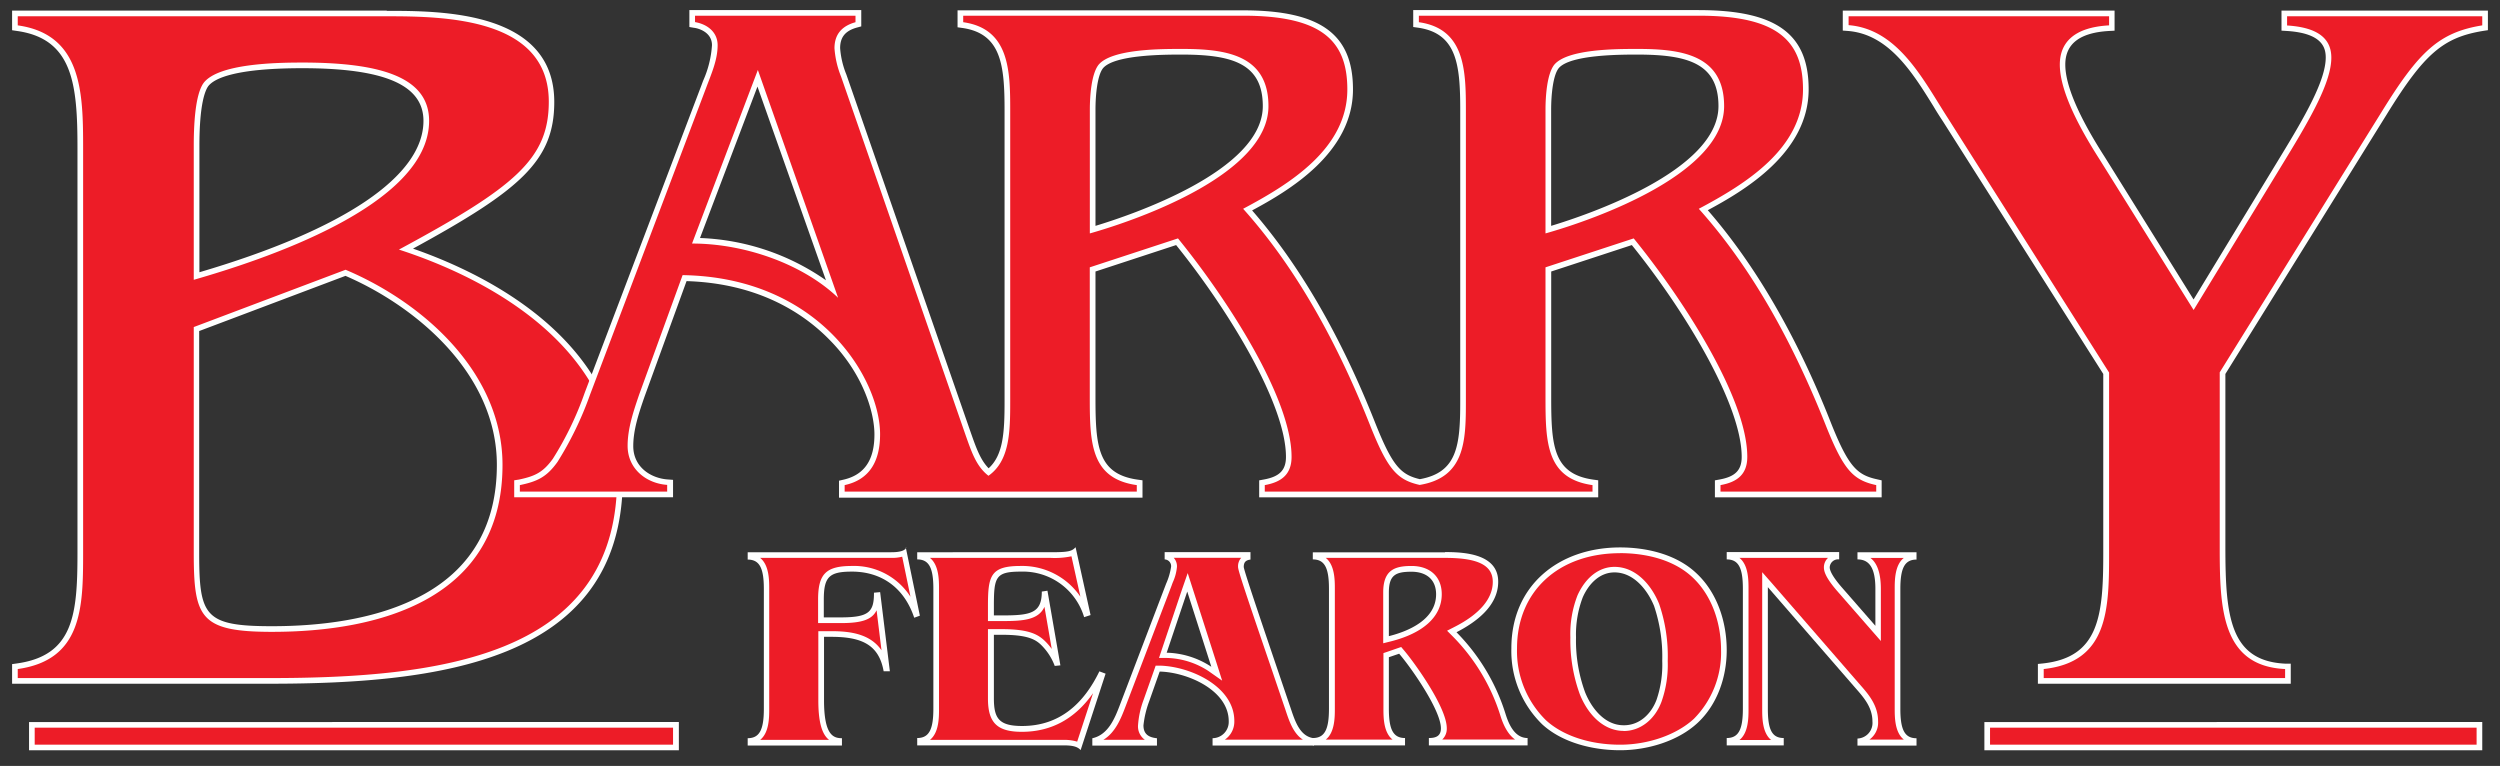 <svg id="barryfearon" xmlns="http://www.w3.org/2000/svg" viewBox="0 0 442.43 135.55"><rect x="0" y="0" width="442.43" height="135.55" fill="#333333" stroke="none"/><g id="barry"><path d="M361.18,120.5V118l.45,0c11.12-1.21,11.12-10.32,11.12-20V66l-28.4-44.73c-.56-.87-1.12-1.78-1.7-2.72-3.78-6.1-8.06-13-15.54-13.61l-.46,0V2.38h47.1V5l-.47,0c-5.47.31-8.25,2.48-8.25,6.45,0,3.77,2.37,9.37,7,16.64L388.2,53.9l15.95-26.18c4.35-7.12,7.94-13.36,7.94-17.54,0-2-.76-4.78-7.36-5.2l-.47,0V2.38h35.53V4.91l-.42.07c-7.29,1.19-10.71,4.14-17.45,15.07L393.33,66V96.69c0,10.17,0,20.69,11.1,21.21l.47,0v2.58Zm-358.54,0V118l.43-.06c11.14-1.57,11.14-10.93,11.14-20V26.2C14.21,17,14.21,6.55,3.07,5l-.43-.06V2.38H68.46c9.46,0,29.16,0,29.16,15.63,0,10.31-6.15,15.42-25.77,26.06,9.66,3.26,25.79,10.51,33.53,24.15l.11.21-.6,1.6a58.54,58.54,0,0,1-5.82,12,9.48,9.48,0,0,1-6.57,4.22v.24h17.18l0,.53c-1.48,29.5-32.09,33.47-61.84,33.47ZM34.79,97.75c0,11.52,1,13.57,13.38,13.57,15,0,40.26-3.78,40.26-29,0-16.49-14.65-28.6-27.28-34L34.79,58.23ZM53.51,11.57c-9.55,0-15.29,1.13-17,3.37-.76,1-1.67,3.74-1.67,10.9v23C61,41.21,75.44,31.47,75.44,21.39,75.44,14.69,68.47,11.57,53.51,11.57Z" fill="#ed1c27"/><path d="M439.29,2.88V4.49c-7.65,1.24-11.21,4.62-17.8,15.3l-28.66,46.1v30.8c0,10.68.18,21.18,11.57,21.71V120H361.68v-1.6c11.4-1.24,11.57-10.5,11.57-20.47v-32L344.78,21c-4.28-6.59-8.73-15.84-17.63-16.55V2.88h46.1V4.49c-6.4.35-8.72,3.2-8.72,6.94,0,5,3.92,11.92,7.12,16.91l16.56,26.52L404.58,28c4.45-7.3,8-13.53,8-17.8,0-3.2-2.14-5.34-7.83-5.69V2.88h34.53m-370.83,0C79,2.88,97.12,3.24,97.12,18c0,10.15-6.05,15.13-26.52,26.17C84,48.52,98.08,56.36,104.94,68.47l-.52,1.38a60.18,60.18,0,0,1-5.76,11.9c-1.92,2.69-3.59,3.46-6.66,4.1V87h17.15c-1.46,29.1-31.48,33-61.34,33H3.14v-1.6c11.39-1.6,11.57-10.86,11.57-20.47V26.2c0-9.79-.18-20.11-11.57-21.71V2.88H68.46M34.29,49.52c11.74-3.38,41.65-13,41.65-28.13,0-7.65-8.37-10.32-22.43-10.32-4.63,0-14.77.18-17.44,3.56-1.61,2.14-1.78,8-1.78,11.21V49.52m13.88,62.3c18.87,0,40.76-5.7,40.76-29.55,0-16.2-13.88-28.66-27.77-34.53L34.29,57.88V97.75c0,11.57,1.06,14.07,13.88,14.07M440.29,1.88H403.76V5.42l.94.06c6.18.39,6.89,2.87,6.89,4.7,0,4.05-3.72,10.48-7.86,17.28L388.2,53,372.5,27.81c-4.63-7.2-7-12.71-7-16.38s2.55-5.66,7.78-5.95l.94-.05V1.88h-48.1V5.41l.92.07c7.23.58,11.44,7.38,15.15,13.37.59,1,1.15,1.86,1.72,2.73l28.31,44.6V97.93c0,11.06-.74,18.39-10.67,19.48l-.9.09V121H405.4v-3.55l-.95,0c-9.88-.46-10.62-8.5-10.62-20.71V66.18l28.51-45.86c6.65-10.78,10-13.69,17.11-14.85l.84-.13V1.88Zm-371.83,0H2.14V5.35L3,5.48C12.94,6.87,13.71,15,13.71,26.2V97.93C13.71,108.79,13,116,3,117.41l-.86.12V121H47.81c30,0,60.84-4,62.34-33.95l0-1H95.11a9.55,9.55,0,0,0,4.36-3.66,58.81,58.81,0,0,0,5.88-12.14l.53-1.38.16-.44-.23-.4C98.28,54.68,82.9,47.41,73.09,44c19-10.37,25-15.56,25-25.95,0-16.13-20-16.13-29.66-16.13ZM35.29,48.18V25.84c0-7.4,1-9.82,1.58-10.61,1.13-1.43,5-3.16,16.64-3.16,14.62,0,21.43,3,21.43,9.32,0,9.76-14.07,19.26-39.65,26.79Zm0,10.39,25.85-9.75C73.58,54.19,87.93,66.1,87.93,82.27c0,10.38-4.3,18.07-12.8,22.84s-19.28,5.71-27,5.71c-12,0-12.88-1.81-12.88-13.07V58.57Z" fill="#fff"/><path d="M304,87.5V85.43l.41-.07c3-.55,4.33-1.9,4.33-4.5,0-10.8-12.32-28.88-19.77-38.08L274,47.68V70.23c0,8.69.39,14.07,7.89,15.13l.43.06V87.5h-59V85.43l.41-.07c3-.55,4.33-1.9,4.33-4.5,0-10.8-12.32-28.88-19.77-38.08l-14.95,4.9V70.23c0,8.69.39,14.07,7.9,15.13l.43.06V87.5H149v-2l.39-.09c3.95-.88,5.88-3.65,5.88-8.47,0-9.11-10.3-27.1-34.1-27.65L113.59,70c-1.1,3.17-2,6-2,8.92,0,4.09,3.41,6.19,6.58,6.41l.46,0V87.5H91.5V85.44l.4-.08c2.95-.61,4.49-1.29,6.35-3.9A57.48,57.48,0,0,0,104,69.67l20.61-54.4.29-.78A19.1,19.1,0,0,0,126.45,8c0-2.19-1.84-3.3-3.56-3.6l-.41-.07V2.28H151.9v2l-.37.1c-2.28.63-3.35,1.94-3.35,4.13a15.51,15.51,0,0,0,1.13,4.82l22,63.36c1,2.92,1.84,5.26,3.62,6.82,3.33-2.64,3.33-7.67,3.33-12.54V19.54c0-6.56,0-14-7.89-15.12L170,4.36V2.28h50c13.27,0,18.94,4.05,18.94,13.55,0,10-9.08,16.39-18.14,21.26,8.53,9.68,16,22.4,22.07,37.82,3.19,8,4.75,9.56,8.39,10.4,7.66-1.32,7.66-7.63,7.66-14.31V19.54c0-6.56,0-14-7.89-15.12l-.43-.06V2.28h50c13.27,0,18.93,4.05,18.93,13.55,0,10-9.07,16.39-18.13,21.26,8.53,9.68,16,22.4,22.07,37.82,3.23,8.15,4.82,9.63,8.6,10.45l.39.09v2ZM123.19,42.6c8.79.17,17.93,3.4,24,8.44L134.1,13.83ZM289.76,9.16c-3.33,0-12.18,0-14.33,2.64-1.32,1.71-1.43,6.26-1.43,7.62V40.64c5.23-1.53,30.62-9.62,30.62-21.86C304.62,9.91,297,9.16,289.76,9.16Zm-80.64,0c-3.33,0-12.18,0-14.33,2.64-1.32,1.71-1.43,6.26-1.43,7.62V40.64C198.59,39.11,224,31,224,18.78,224,9.91,216.31,9.16,209.12,9.16Z" fill="#ed1c27"/><path d="M300.64,2.78c13.83,0,18.44,4.35,18.44,13.05,0,10.5-10.25,16.77-18.44,21.12,9.86,11,17,24.58,22.4,38.15,3.2,8.06,4.87,9.86,9,10.75V87H304.48V85.85c2.82-.51,4.74-1.79,4.74-5,0-10.5-11.65-28.29-20.1-38.66l-15.61,5.12V70.23c0,8.07.12,14.47,8.32,15.62V87h-58V85.85c2.82-.51,4.74-1.79,4.74-5,0-10.5-11.65-28.29-20.1-38.66l-15.61,5.12V70.23c0,8.07.12,14.47,8.32,15.62V87H149.48V85.85c4.6-1,6.27-4.48,6.27-9,0-9.73-10.63-27.78-34.95-28.16l-7.68,21.12c-1,2.94-2.05,6-2.05,9.09,0,4.09,3.33,6.66,7,6.91V87H92V85.85c3.07-.64,4.74-1.41,6.66-4.1a60.18,60.18,0,0,0,5.76-11.9L125,15.45C125.92,13,127,10.58,127,8c0-2.3-1.8-3.71-4-4.09V2.78H151.4V3.93c-2.31.64-3.72,2.05-3.72,4.61a16.49,16.49,0,0,0,1.16,5l21.88,63c1.17,3.32,2,5.95,4.21,7.66,3.76-2.65,3.85-7.75,3.85-13.17V19.54c0-7-.12-14.46-8.32-15.61V2.78H220c13.83,0,18.44,4.35,18.44,13.05,0,10.5-10.25,16.77-18.44,21.12,9.86,11,17,24.58,22.4,38.15,3.17,8,4.84,9.82,8.84,10.72,8.05-1.33,8.18-7.82,8.18-14.82V19.54c0-7-.12-14.46-8.32-15.61V2.78h49.54M273.51,41.31c9.08-2.57,31.61-10.63,31.61-22.53,0-9.22-7.81-10.12-15.36-10.12-3.71,0-12.41,0-14.72,2.82-1.28,1.66-1.53,5.63-1.53,7.94V41.31m-80.64,0c9.08-2.57,31.61-10.63,31.61-22.53,0-9.22-7.81-10.12-15.36-10.12-3.71,0-12.41,0-14.72,2.82-1.28,1.66-1.53,5.63-1.53,7.94V41.31M148.32,52.7l-14.2-40.32L122.47,43.1c9.47,0,19.71,3.71,25.85,9.6M300.64,1.78H250.1v3l.86.12c6.93,1,7.46,6.67,7.46,14.62V71c0,7.78-.48,12.61-7.15,13.8-3.37-.8-4.86-2.31-7.94-10.07C237.3,59.5,230,46.9,221.59,37.24c6.46-3.47,17.85-10.16,17.85-21.41,0-9.85-5.82-14-19.44-14H169.46v3l.86.12c6.93,1,7.46,6.67,7.46,14.62V71c0,5.42-.21,9.52-2.82,11.87-1.46-1.48-2.22-3.65-3.16-6.32l-.13-.37-21.89-63a15.22,15.22,0,0,1-1.1-4.66c0-1.95.92-3.08,3-3.65l.74-.2V1.78H122v3l.82.14C123.54,5,126,5.65,126,8a18.29,18.29,0,0,1-1.57,6.3l-.29.78L103.48,69.5a57.09,57.09,0,0,1-5.64,11.69c-1.76,2.45-3.22,3.09-6,3.68L91,85v3h28.11V84.92l-.93-.07c-2.94-.2-6.11-2.14-6.11-5.91,0-2.8.91-5.63,2-8.76l7.43-20.43c12.81.39,20.75,5.77,25.18,10.26,6,6,8.07,12.87,8.07,16.88,0,4.55-1.8,7.16-5.49,8l-.78.18v3h53.71V85l-.87-.12c-7.11-1-7.45-6-7.45-14.63V48.05l14.27-4.68c9.45,11.72,19.44,28.26,19.44,37.49,0,2.34-1.14,3.5-3.92,4l-.82.15v3h60V85l-.87-.12c-7.11-1-7.45-6-7.45-14.63V48.05l14.27-4.68c9.45,11.72,19.44,28.26,19.44,37.49,0,2.34-1.14,3.5-3.92,4l-.82.15v3H333v-3l-.78-.18c-3.58-.78-5.1-2.21-8.25-10.14-6-15.23-13.34-27.83-21.74-37.49,6.46-3.47,17.85-10.16,17.85-21.41,0-9.85-5.82-14-19.44-14ZM274.51,40V19.42c0-2.71.34-6.06,1.32-7.33,2-2.43,11-2.43,13.93-2.43,8.87,0,14.36,1.53,14.36,9.12,0,11.46-23.3,19.28-29.61,21.19Zm-80.64,0V19.42c0-2.71.34-6.06,1.32-7.33,2-2.43,11-2.43,13.93-2.43,8.87,0,14.36,1.53,14.36,9.12,0,11.46-23.3,19.28-29.61,21.19Zm-70,2.15,10.18-26.83L146.17,49.6a41.55,41.55,0,0,0-22.27-7.48Z" fill="#fff"/></g><g id="fearon"><path d="M132.8,131.44v-.33c2.48-.31,2.84-2.89,2.84-5.67V104.23c0-2.78-.36-5.36-2.84-5.67v-.33h24.9a5.68,5.68,0,0,0,2.34-.38l2.23,10.78-.16.06a11.61,11.61,0,0,0-11.33-8c-4.31,0-5.49,1.17-5.49,5.44v3.67h3.46c4.86,0,6.27-.92,6.37-4.41l.16,0,1.59,13h-.12c-.92-4.32-3.75-6.09-9.66-6.09h-1.8v11.74c0,5.77,1.46,7,3.17,7.18v.32Z" fill="#ed1c27"/><path d="M159.66,98.51l1.47,7.1a11.86,11.86,0,0,0-10.35-5.45c-4.59,0-6,1.39-6,5.94v4.17h4c3.66,0,5.54-.57,6.35-2.27l.87,7.08c-2-2.9-5.5-3.38-8.88-3.38h-2.3v12.24c0,3.71.59,6,1.91,7H134.52c1.61-1.27,1.61-4,1.61-5.5V104.23c0-1.51,0-4.23-1.61-5.5H157.7a7.18,7.18,0,0,0,2-.22m.69-1.62c-.16.42-.78.84-2.65.84H132.32l0,1.3c2.13,0,2.86,1.56,2.86,5.2v21.21c0,3.64-.73,5.2-2.86,5.2l0,1.3H149v-1.3c-1.51,0-3.17-.52-3.17-6.7V112.7h1.3c5.46,0,8.42,1.46,9.25,6.09h1.1l-1.72-14-1.09.1c0,3.38-.83,4.37-5.88,4.37h-3V106.1c0-4.06,1-4.94,5-4.94,4.94,0,9.15,2.6,11,8.16l1-.36-2.49-12.07Z" fill="#fff"/><path d="M191,131.94a5.92,5.92,0,0,0-2.87-.5H162.82v-.33c2.5-.29,2.86-2.88,2.86-5.67V104.23c0-2.79-.36-5.38-2.86-5.68v-.32h23.11c2.23,0,3.31-.07,4-.46l2.38,10.75-.23.07a11.83,11.83,0,0,0-11.5-7.93c-4.8,0-5.29,1.25-5.29,6.58v2.17h2.17c4.79,0,7.14-.44,7.3-4.28l.14,0,2.11,12.2-.13,0a10.52,10.52,0,0,0-2.53-3.69c-1.19-1.07-2.87-1.79-7.15-1.79h-1.91v11.78c0,4,1.4,5.39,5.55,5.39,6,0,10.71-3.21,13.92-9.54l.22.08Z" fill="#ed1c27"/><path d="M189.62,98.45l1.58,7.15a12.46,12.46,0,0,0-10.57-5.44c-5.34,0-5.79,1.73-5.79,7.08v2.67h2.67c3.62,0,6.29-.22,7.33-2.52l1.29,7.46a10.21,10.21,0,0,0-1.4-1.59c-1.28-1.15-3-1.92-7.48-1.92h-2.41v12.28c0,4.3,1.64,5.89,6,5.89,5.2,0,9.42-2.3,12.6-6.84l-2.81,8.58a8,8,0,0,0-2.56-.31H164.57c1.61-1.27,1.61-4,1.61-5.5V104.23c0-1.51,0-4.23-1.61-5.5h21.36a14.49,14.49,0,0,0,3.69-.28m.68-1.56c-.62.68-1.3.84-4.37.84H162.32V99c2.13,0,2.86,1.56,2.86,5.2v21.21c0,3.64-.73,5.2-2.86,5.2v1.3h25.8c1.4,0,2.49.11,3.12.84l4.42-13.53-1.1-.41c-2.75,5.67-7,9.67-13.67,9.67-4.11,0-5-1.35-5-4.89V112.34h1.41c4.16,0,5.72.67,6.81,1.66a10.18,10.18,0,0,1,2.55,3.85l1-.1-2.29-13.21-1,.15c0,3.75-1.87,4.22-6.81,4.22h-1.67v-1.67c0-5.15.31-6.08,4.79-6.08a11.3,11.3,0,0,1,11.18,8.06l1.14-.37-2.65-12Z" fill="#fff"/><path d="M215.08,131.44v-.35a3.35,3.35,0,0,0,2.86-3.46c0-5.81-7.51-9.18-12.71-9.29h-.36l-2,5.65a15.76,15.76,0,0,0-1,4.37,2.59,2.59,0,0,0,2.39,2.73v.36H193.81V131c2.84-.87,4-3.9,4.86-6.14l8.16-21.42.23-.61a8.2,8.2,0,0,0,.69-2.53,1.66,1.66,0,0,0-1.14-1.7v-.4h14.18v.39a1.59,1.59,0,0,0-1.2,1.71c0,.56,1.82,6,6,18.17l2.18,6.43c.1.26.19.53.28.81.68,2,1.6,4.76,4,5.32v.38ZM205.77,116h.7a14.5,14.5,0,0,1,7.62,2.4l1.21.86L210.12,103Z" fill="#ed1c27"/><path d="M219.65,98.73a2.24,2.24,0,0,0-.55,1.6c0,.58,1,3.66,6,18.26.74,2.19,1.49,4.39,2.21,6.51.09.25.18.52.27.8.58,1.72,1.31,3.92,3,5H216.76a3.87,3.87,0,0,0,1.68-3.31c0-6.12-7.8-9.67-13.2-9.79l-.72,0-.24.69-1.88,5.32a16,16,0,0,0-1,4.53,2.92,2.92,0,0,0,1.2,2.58h-7.33c2.16-1.3,3.15-3.88,3.91-5.87l8.17-21.44c.07-.2.14-.4.22-.59a8.43,8.43,0,0,0,.72-2.71,2.23,2.23,0,0,0-.58-1.6h12m-14.57,17.73h1.39a14.1,14.1,0,0,1,7.33,2.31l2.43,1.71-.9-2.83-4.27-13.31-.93-2.9-1,2.88-3.64,10.82-.44,1.32m16.21-18.73H206.11V99a1.19,1.19,0,0,1,1.14,1.3,11.5,11.5,0,0,1-.88,3l-8.17,21.43c-.93,2.44-2.08,5.3-4.89,5.92v1.3h11.44v-1.3c-1.4-.15-2.39-.67-2.39-2.28a17.37,17.37,0,0,1,1-4.22l1.87-5.3c4.84.1,12.22,3.27,12.22,8.79a2.88,2.88,0,0,1-2.86,3v1.3h17.94v-1.3c-2.75-.31-3.53-3.69-4.31-5.87-3.59-10.61-8.11-23.77-8.11-24.44,0-.89.41-1.2,1.19-1.3v-1.3ZM214.37,118a15,15,0,0,0-7.9-2.49l3.64-10.82L214.37,118Z" fill="#fff"/><path d="M253.41,131.44v-.32a2,2,0,0,0,2.13-2.19c0-3.4-5.3-11-7.51-13.54l-.22-.25-2.48.84v9.46c0,2.79.37,5.38,2.87,5.67v.33H232.87v-.33c2.5-.29,2.86-2.88,2.86-5.67V104.23c0-2.79-.36-5.38-2.86-5.68v-.32h22.9c3.82,0,8.91.49,8.91,4.75,0,3.21-2.39,6.07-7.11,8.5l-.63.32.51.48A34.94,34.94,0,0,1,266,126.53c.34,1.07,1.33,4.21,3.88,4.58v.33Zm-3.62-30.78c-2.89,0-4.46.67-4.46,4.19v8.34L246,113c3.24-.81,8.7-2.91,8.7-7.87C254.66,102.38,252.79,100.66,249.79,100.66Z" fill="#ed1c27"/><path d="M255.77,98.73c5.81,0,8.41,1.31,8.41,4.25s-2.3,5.71-6.84,8l-1.25.64,1,1a34.63,34.63,0,0,1,8.43,14c.28.89,1,3.12,2.61,4.26H255.23a2.61,2.61,0,0,0,.81-2c0-3.78-5.94-11.9-7.63-13.86l-.44-.52-.64.22-1.82.63-.68.23v9.81c0,1.51,0,4.23,1.62,5.5H234.62c1.61-1.27,1.61-4,1.61-5.5V104.23c0-1.51,0-4.23-1.61-5.5h21.15m-10.94,15.1,1.25-.31c5.85-1.47,9.07-4.43,9.07-8.36,0-3.08-2.05-5-5.36-5-3.06,0-5,.78-5,4.69v9m10.94-16.1h-23.4V99c2.13,0,2.86,1.56,2.86,5.2v21.21c0,3.64-.73,5.2-2.86,5.2v1.3h16.32v-1.3c-2.13,0-2.86-1.56-2.86-5.2v-9.1l1.82-.62c2.19,2.55,7.39,10,7.39,13.21,0,1.4-.94,1.71-2.13,1.71v1.3h17.47v-1.3c-2.29,0-3.33-2.44-3.9-4.26a35.61,35.61,0,0,0-8.68-14.46c3.43-1.77,7.38-4.63,7.38-8.94,0-4.94-6-5.25-9.41-5.25Zm-9.94,14.82v-7.7c0-3.07,1.15-3.69,4-3.69,2.6,0,4.36,1.35,4.36,4,0,4.42-4.78,6.5-8.32,7.39Z" fill="#fff"/><path d="M286.71,132.27c-5.45,0-10.35-1.62-13.45-4.44a17.68,17.68,0,0,1-5.29-13.1c0-10.37,7.53-17.34,18.74-17.34,3.13,0,9,.57,13.07,4.34,3.37,3.09,5.3,8,5.3,13.36a17.13,17.13,0,0,1-5,12.48C297,130.47,291.83,132.27,286.71,132.27Zm-1-31.46c-2.5,0-4.71,1.72-6.07,4.72a18.18,18.18,0,0,0-1.24,7.28,27.61,27.61,0,0,0,1.64,9.91c.58,1.44,2.81,6.13,7.28,6.13,2.73,0,5.12-1.85,6.24-4.84a19.12,19.12,0,0,0,1.07-7,27.77,27.77,0,0,0-1.49-9.91C291.94,104,289.36,100.81,285.72,100.81Z" fill="#ed1c27"/><path d="M286.71,97.89c3.06,0,8.78.55,12.74,4.21,3.26,3,5.13,7.73,5.13,13a16.65,16.65,0,0,1-4.82,12.12c-3.05,2.81-8.05,4.57-13.05,4.57-5.33,0-10.11-1.58-13.11-4.32a17.16,17.16,0,0,1-5.13-12.73c0-10.07,7.33-16.84,18.24-16.84m.62,31.47c2.94,0,5.51-2,6.7-5.16a19.51,19.51,0,0,0,1.11-7.23,28.46,28.46,0,0,0-1.52-10.1c-1.27-3.17-4-6.56-7.9-6.56-2.7,0-5.08,1.83-6.53,5a18.82,18.82,0,0,0-1.28,7.48,28,28,0,0,0,1.68,10.09c1.62,4,4.51,6.46,7.74,6.46m-.62-32.47c-10.77,0-19.24,6.66-19.24,17.84a18.1,18.1,0,0,0,5.46,13.47c3.58,3.28,9,4.58,13.78,4.58s10.19-1.56,13.72-4.84,5.15-8.17,5.15-12.85c0-5-1.66-10.24-5.46-13.72-3.53-3.28-8.73-4.48-13.41-4.48Zm.62,31.47c-3.33,0-5.67-3-6.81-5.83a26.61,26.61,0,0,1-1.61-9.72,18.42,18.42,0,0,1,1.19-7.08c1-2.28,2.91-4.42,5.62-4.42,3.38,0,5.82,3.07,7,5.93a28.06,28.06,0,0,1,1.45,9.73,19.19,19.19,0,0,1-1,6.86c-.93,2.5-3,4.53-5.77,4.53Z" fill="#fff"/><path d="M306.08,131.44v-.33c2.5-.29,2.86-2.88,2.86-5.67V104.23c0-2.79-.36-5.38-2.86-5.68v-.32H325v.34a1.88,1.88,0,0,0-1.67,1.86c0,.84.72,2.09,2.2,3.81l6.91,7.86v-7.87c0-1.35,0-5.3-3.17-5.68v-.32h9.45v.32c-2.49.3-2.85,2.89-2.85,5.68v21.16c0,2.79.36,5.38,2.85,5.67v.33h-9.45v-.34a3.2,3.2,0,0,0,2.65-3.37c0-2.69-1.62-4.53-3.19-6.31l-16.32-18.79v22.86c0,3.21.5,5.41,2.81,5.68v.32Z" fill="#ed1c27"/><path d="M336.93,98.73c-1.62,1.27-1.62,4-1.62,5.5v21.16c0,1.5,0,4.22,1.62,5.5h-6.1a3.7,3.7,0,0,0,1.54-3.21c0-2.88-1.68-4.79-3.31-6.64l-15.44-17.78-1.76-2v24.2c0,1.51,0,4.23,1.59,5.5h-5.62c1.61-1.27,1.61-4,1.61-5.5V104.23c0-1.51,0-4.23-1.61-5.5h15.68a2.25,2.25,0,0,0-.73,1.7c0,.62.24,1.72,2.33,4.14l6,6.87,1.75,2v-9.2c0-2.74-.62-4.58-1.85-5.5h5.89m2.24-1H328.72V99c2.13,0,3.17,1.56,3.17,5.2v6.55l-6-6.87c-1.61-1.87-2.08-2.91-2.08-3.48a1.48,1.48,0,0,1,1.67-1.4v-1.3H305.58V99c2.13,0,2.86,1.56,2.86,5.2v21.21c0,3.64-.73,5.2-2.86,5.2v1.3h10.09v-1.3c-2.13,0-2.81-1.56-2.81-5.2V103.91l15.45,17.79c1.56,1.77,3.06,3.48,3.06,6a2.76,2.76,0,0,1-2.65,3v1.25h10.45v-1.3c-2.13,0-2.86-1.56-2.86-5.2V104.23c0-3.64.73-5.2,2.86-5.2v-1.3Z" fill="#fff"/></g><g id="underline1"><rect x="5.64" y="128.27" width="113.98" height="4" fill="#ed1c27"/><path d="M119.11,128.78v3H6.14v-3h113m1-1H5.14v5h115v-5Z" fill="#fff"/></g><g id="underline2"><rect x="351.68" y="128.27" width="87.11" height="4" fill="#ed1c27"/><path d="M438.29,128.78v3H352.18v-3h86.11m1-1H351.18v5h88.11v-5Z" fill="#fff"/></g></svg>